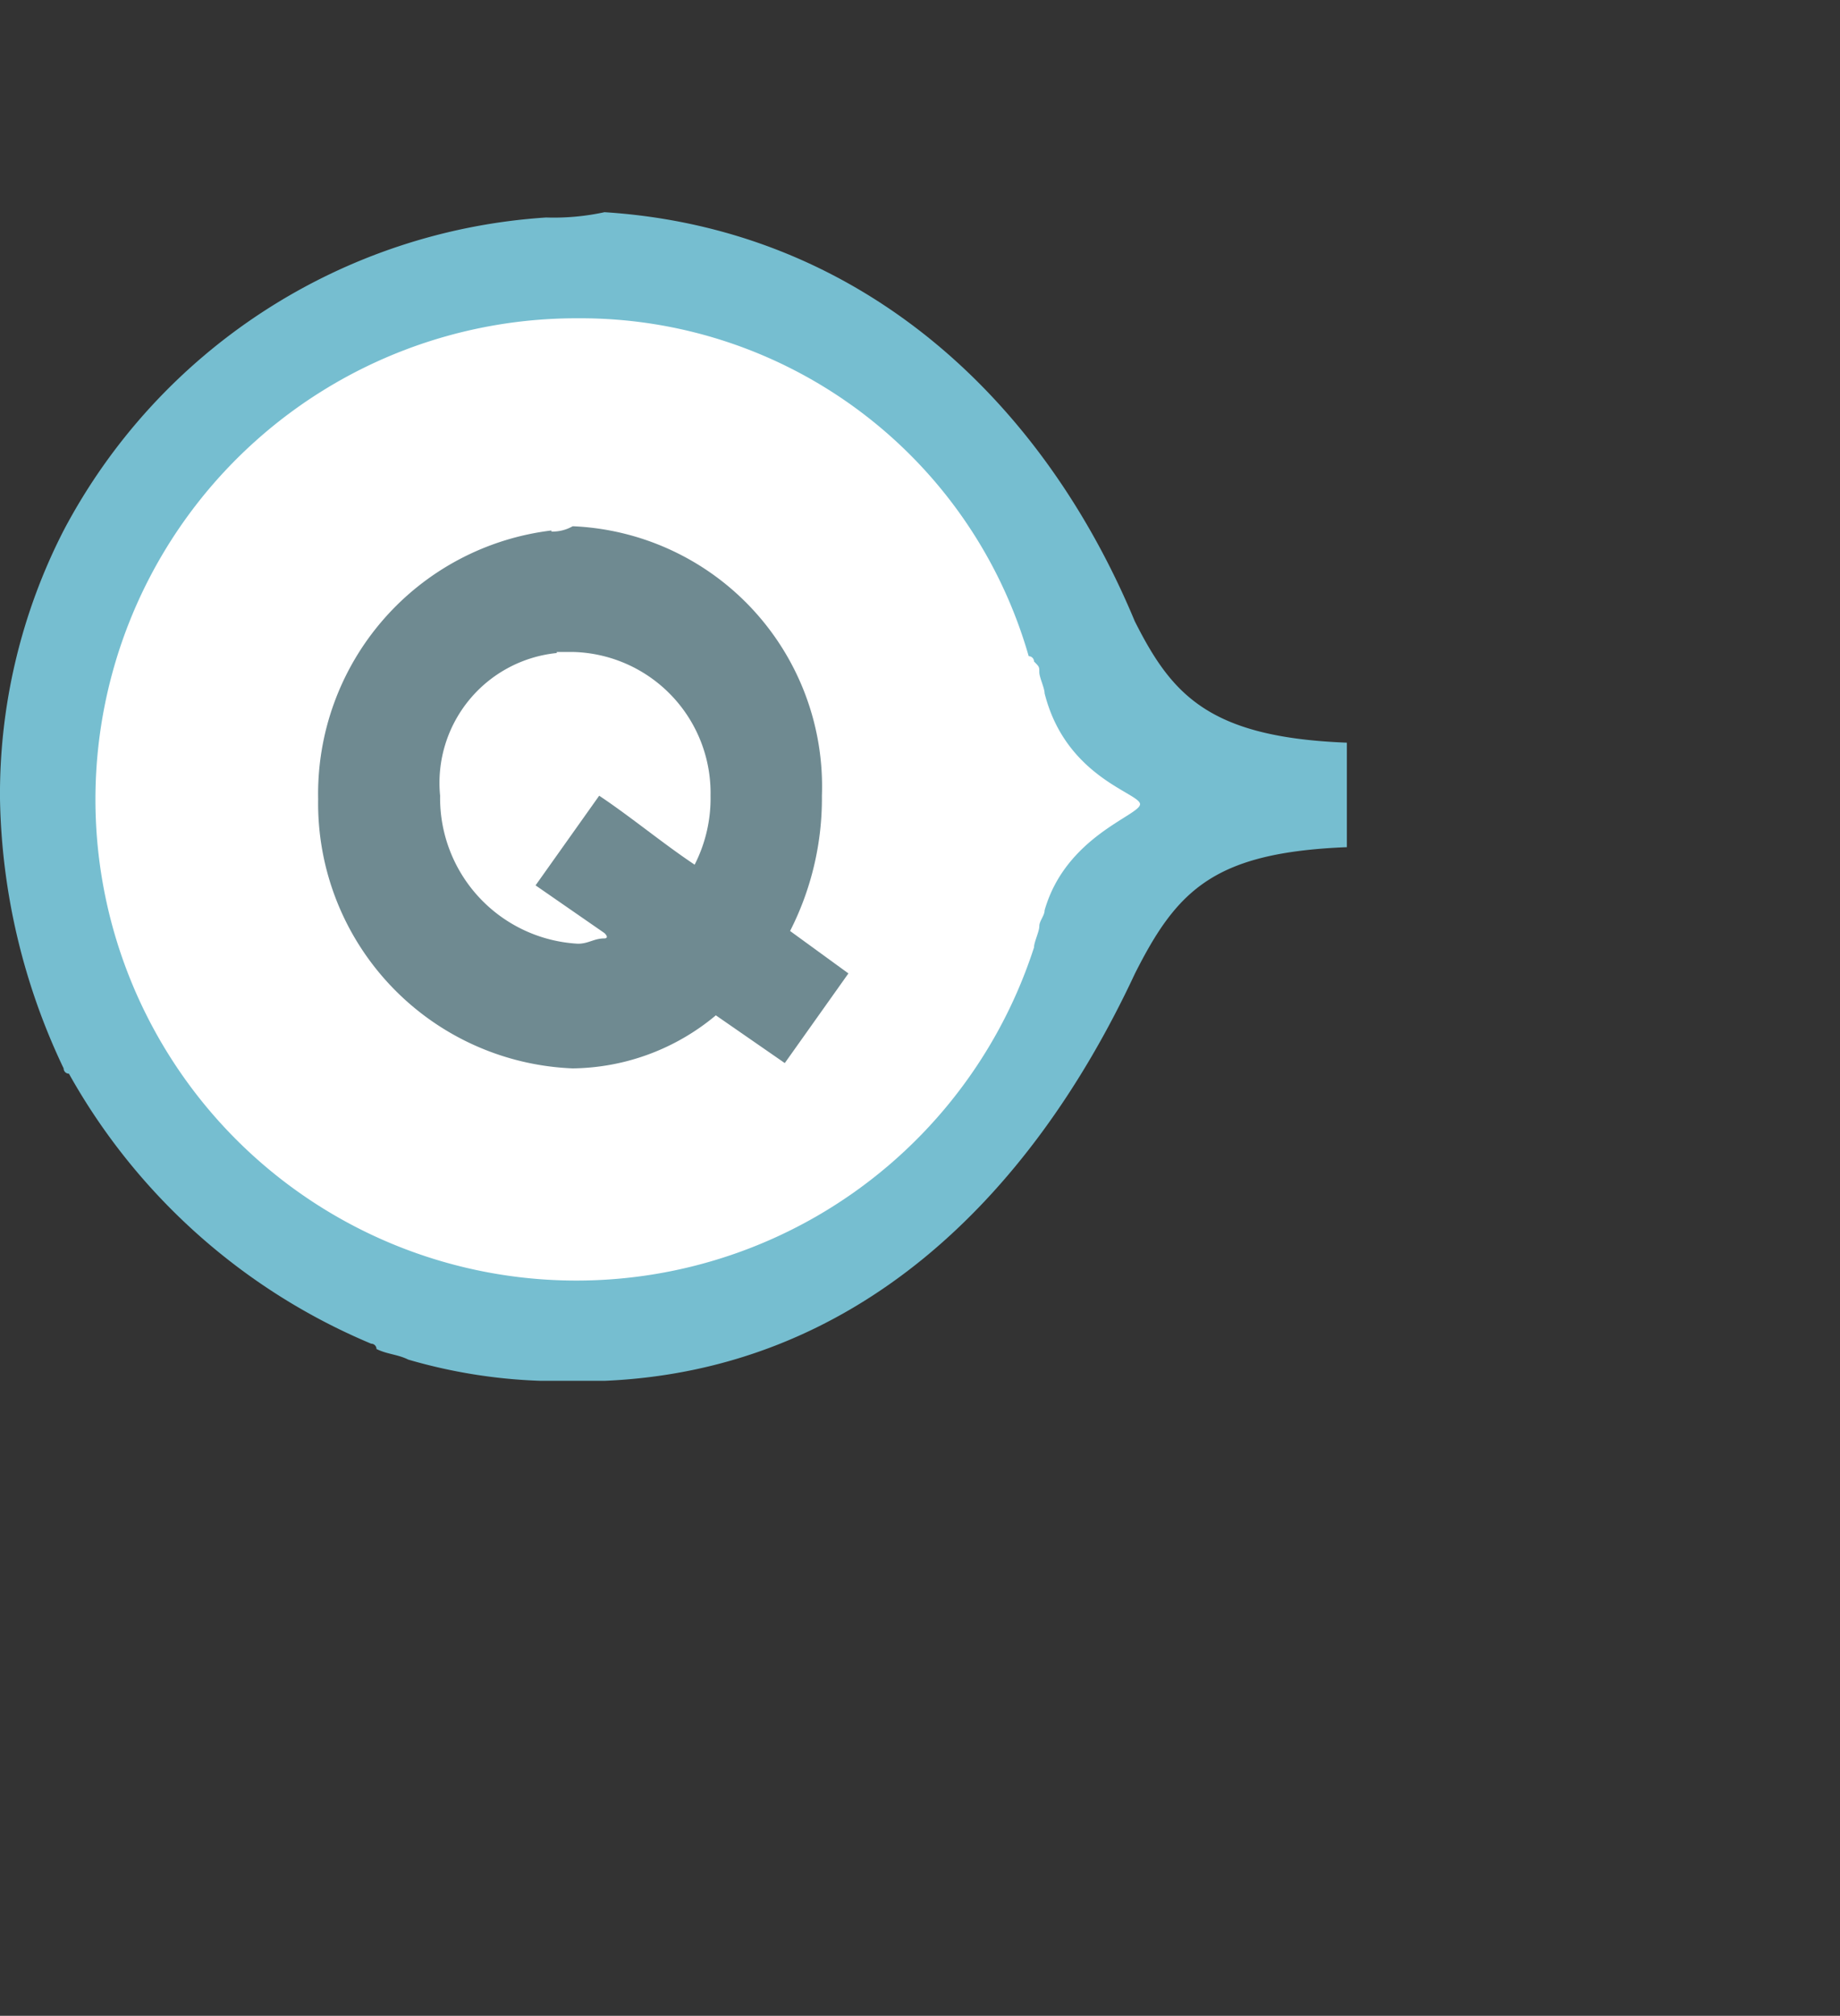 <svg xmlns="http://www.w3.org/2000/svg" width="34.7" height="38" viewBox="0 0 34.7 38"><rect x="0" y="0" width="34.7" height="38" fill="#333333" stroke="none"/><defs><style>.cls-1{fill:#76bed0;}.cls-2{fill:#fff;}.cls-3{fill:#6f8a91;}.cls-4{fill:none;}</style></defs><title>QuoteOff</title><g id="Layer_2" data-name="Layer 2"><g id="svg2"><path id="path9339" class="cls-1" d="M10.3,4.1A11.1,11.1,0,0,0,1.2,10,10.89,10.89,0,0,0,0,15.06a12.26,12.26,0,0,0,1.2,5.08.1.1,0,0,0,.1.1A11.71,11.71,0,0,0,7,25.33a.1.1,0,0,1,.1.1c.2.1.4.1.6.2a10.08,10.08,0,0,0,2.5.4h1.2c4.7-.2,8-3.39,10-7.67.8-1.59,1.5-2.29,4-2.39V14c-2.6-.1-3.3-.9-4-2.29C19.6,7.39,16.1,4.3,11.4,4a4.5,4.5,0,0,1-1.1.1Z"/><path id="path9341" class="cls-2" d="M10.9,6a9.07,9.07,0,1,0,8.6,11.86c0-.1.1-.3.1-.4s.1-.2.1-.3c.4-1.4,1.8-1.79,1.8-2s-1.4-.5-1.8-2.09c0-.1-.1-.3-.1-.4s0-.1-.1-.2a.1.1,0,0,0-.1-.1A8.79,8.79,0,0,0,10.9,6Z"/><path id="path8445" class="cls-3" d="M10.4,10h0A5,5,0,0,0,6,15.06a5,5,0,0,0,4.8,5.08,4.28,4.28,0,0,0,2.7-1l1.3.9L16,18.35l-1.1-.8A5.5,5.5,0,0,0,15.5,15a4.91,4.91,0,0,0-4.7-5.08.76.76,0,0,1-.4.1Zm.1,2.29h.3A2.66,2.66,0,0,1,13.4,15a2.75,2.75,0,0,1-.3,1.3c-.6-.4-1.2-.9-1.8-1.3l-1.2,1.69,1.3.9c.1.1,0,.1,0,.1-.2,0-.3.1-.5.1A2.75,2.75,0,0,1,8.3,15a2.46,2.46,0,0,1,2.2-2.69Z"/><rect class="cls-4" width="34.7" height="38"/></g></g></svg>